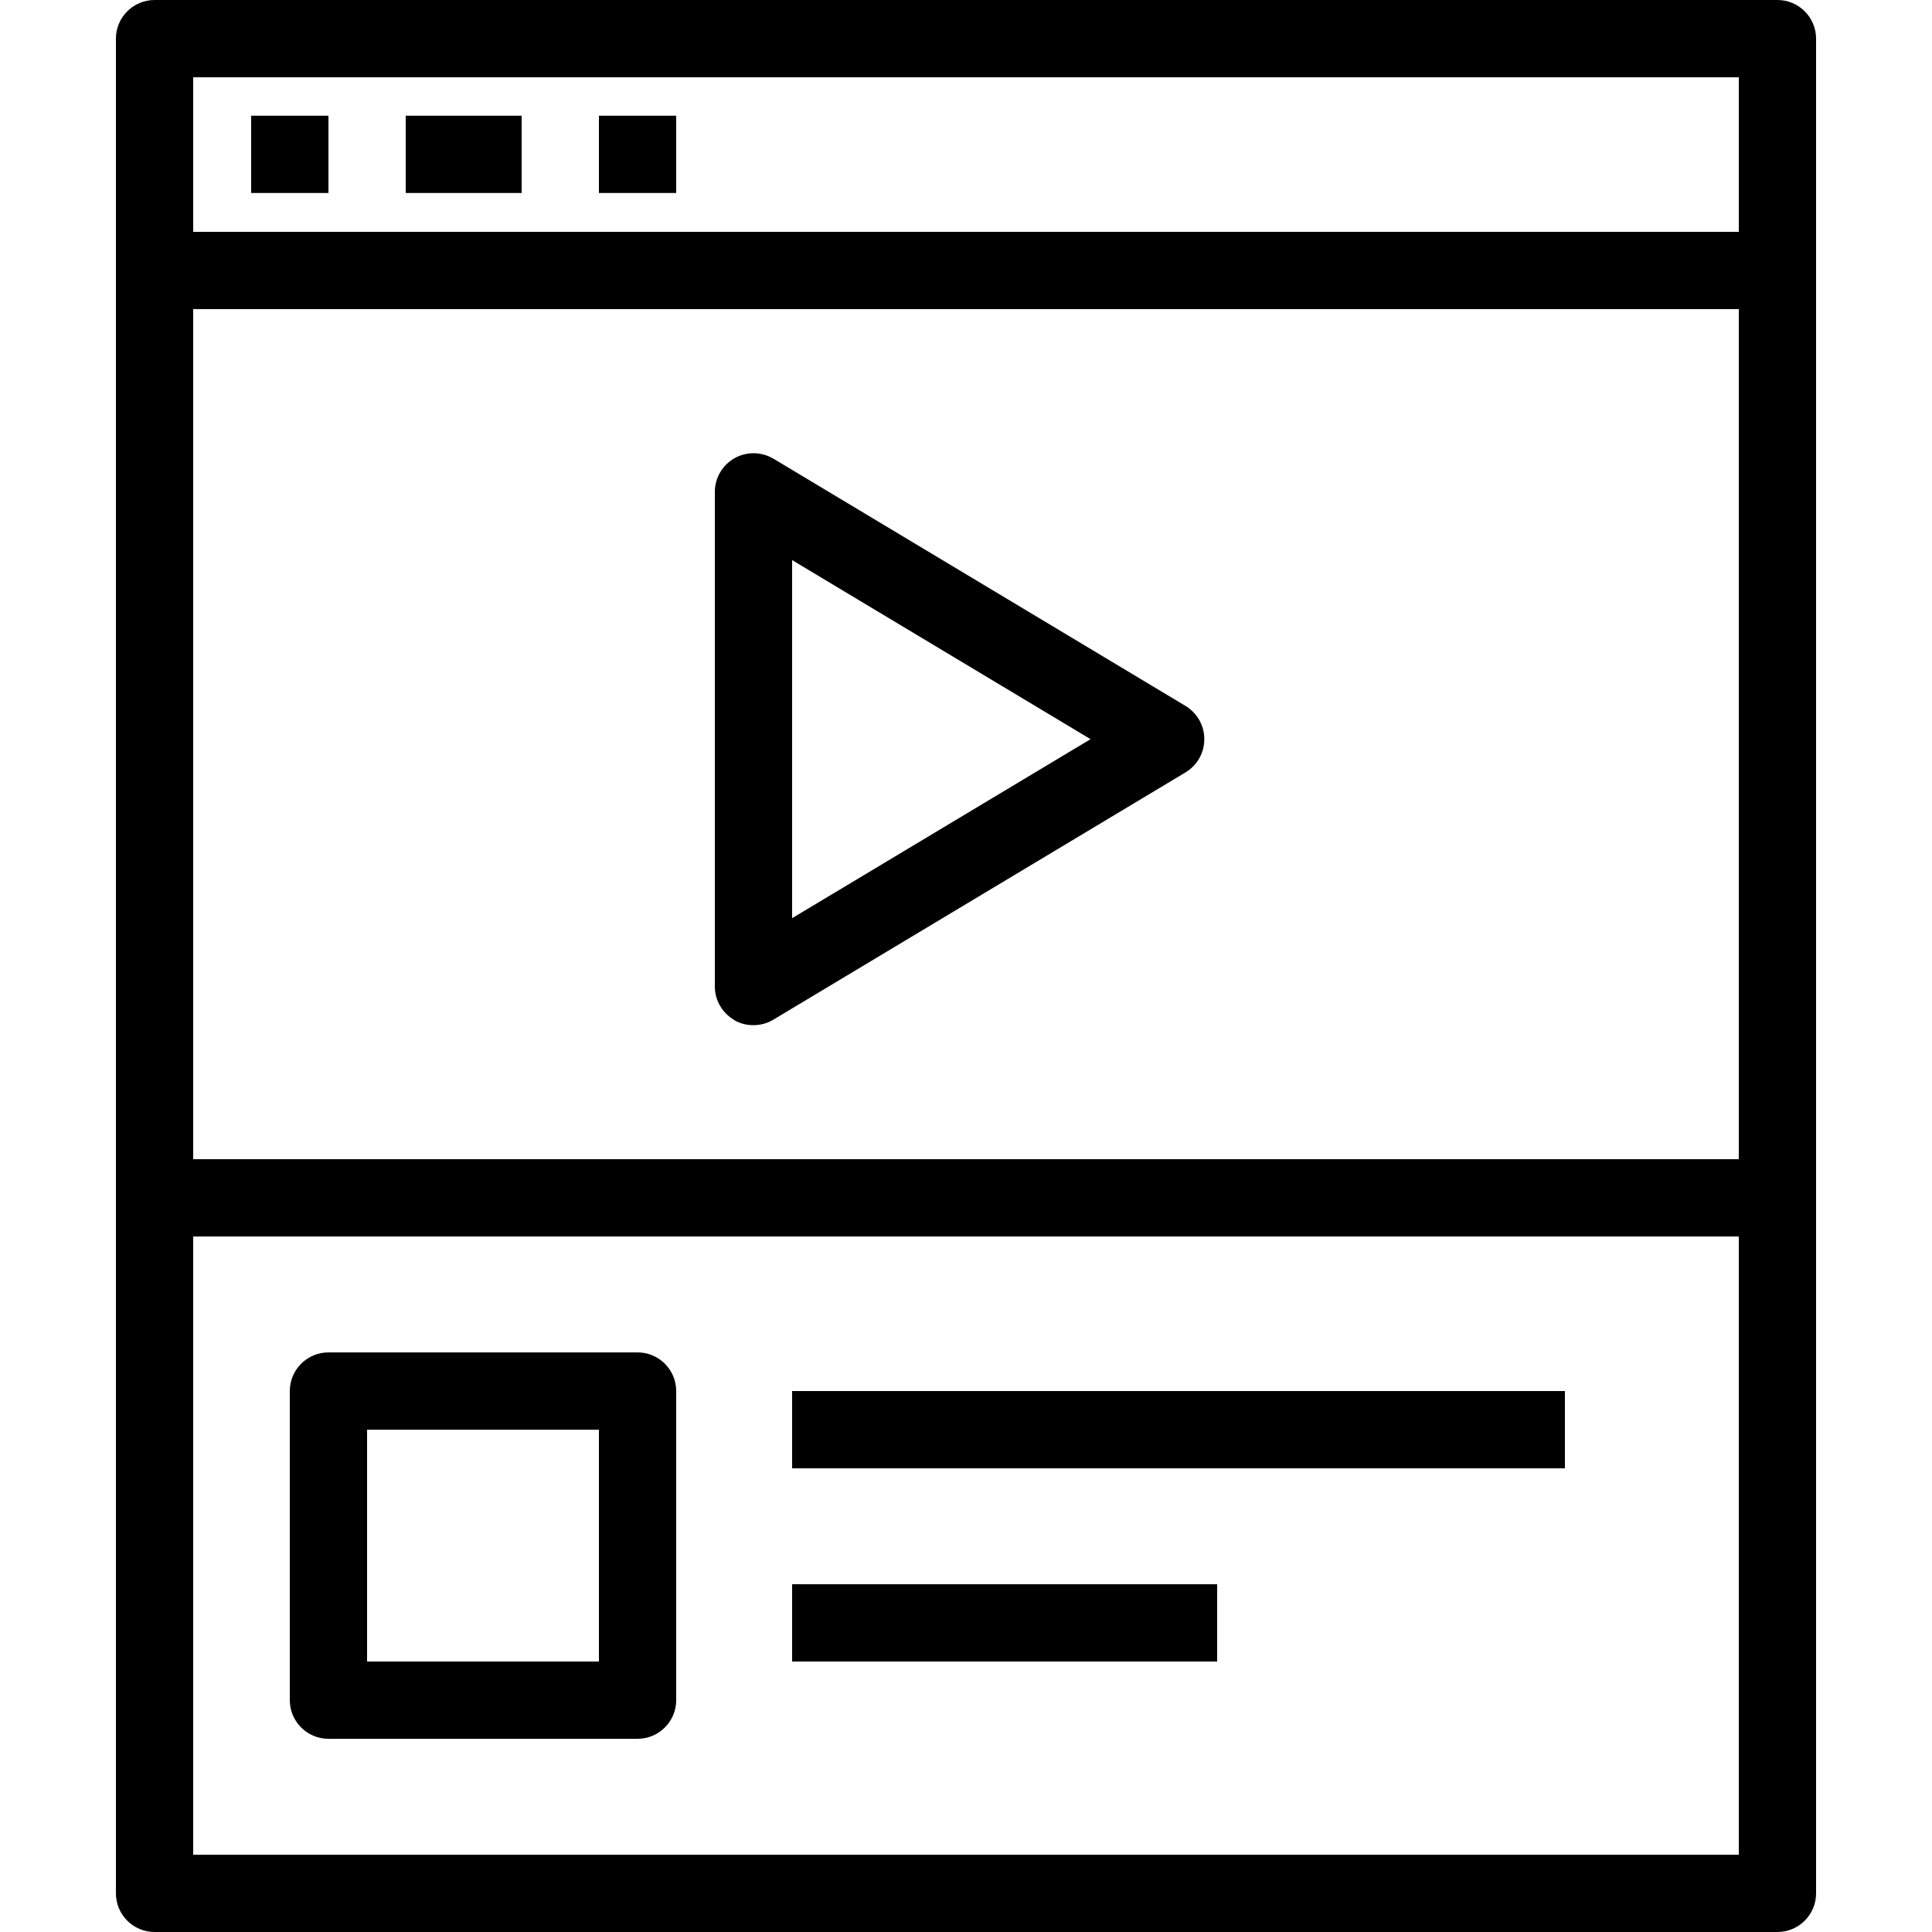 <!-- Generated by IcoMoon.io -->
<svg version="1.1" xmlns="http://www.w3.org/2000/svg" width="32" height="32" viewBox="0 0 32 32">
<title>multimedia</title>
<path d="M2.56 32c-0.353 0-0.64-0.287-0.64-0.64v0-30.72c0-0.353 0.287-0.64 0.64-0.64v0h26.88c0.353 0 0.64 0.287 0.64 0.64v0 30.72c0 0.353-0.287 0.64-0.64 0.64v0zM3.2 30.72h25.6v-10.24h-25.6zM28.8 19.2v-14.080h-25.6v14.080zM28.8 3.84v-2.56h-25.6v2.56zM5.44 28.8c-0.353 0-0.64-0.287-0.64-0.64v0-5.12c0-0.353 0.287-0.64 0.64-0.64v0h5.12c0.353 0 0.64 0.287 0.64 0.64v0 5.12c0 0.353-0.287 0.64-0.64 0.64v0zM6.080 27.52h3.84v-3.84h-3.84zM13.12 27.52v-1.28h7.040v1.28zM13.12 24.32v-1.28h12.8v1.28zM12.165 16.896c-0.195-0.112-0.325-0.319-0.325-0.557v-8.192c0-0.238 0.13-0.445 0.322-0.555l0.003-0.002c0.091-0.052 0.199-0.083 0.315-0.083h0c0 0 0.001 0 0.001 0 0.121 0 0.235 0.034 0.332 0.092l-0.003-0.002 6.827 4.096c0.187 0.114 0.31 0.317 0.31 0.549 0 0 0 0 0 0.001v-0c0 0 0 0 0 0.001 0 0.232-0.123 0.435-0.308 0.547l-0.003 0.002-6.827 4.096c-0.094 0.057-0.207 0.091-0.329 0.091-0 0-0 0-0 0v0c-0.001 0-0.003 0-0.004 0-0.115 0-0.222-0.030-0.315-0.083l0.003 0.002zM13.12 15.208l4.943-2.965-4.943-2.966zM9.92 3.197v-1.28h1.28v1.28zM6.72 3.197v-1.28h1.92v1.28zM4.16 3.197v-1.28h1.28v1.28z"></path>
</svg>
